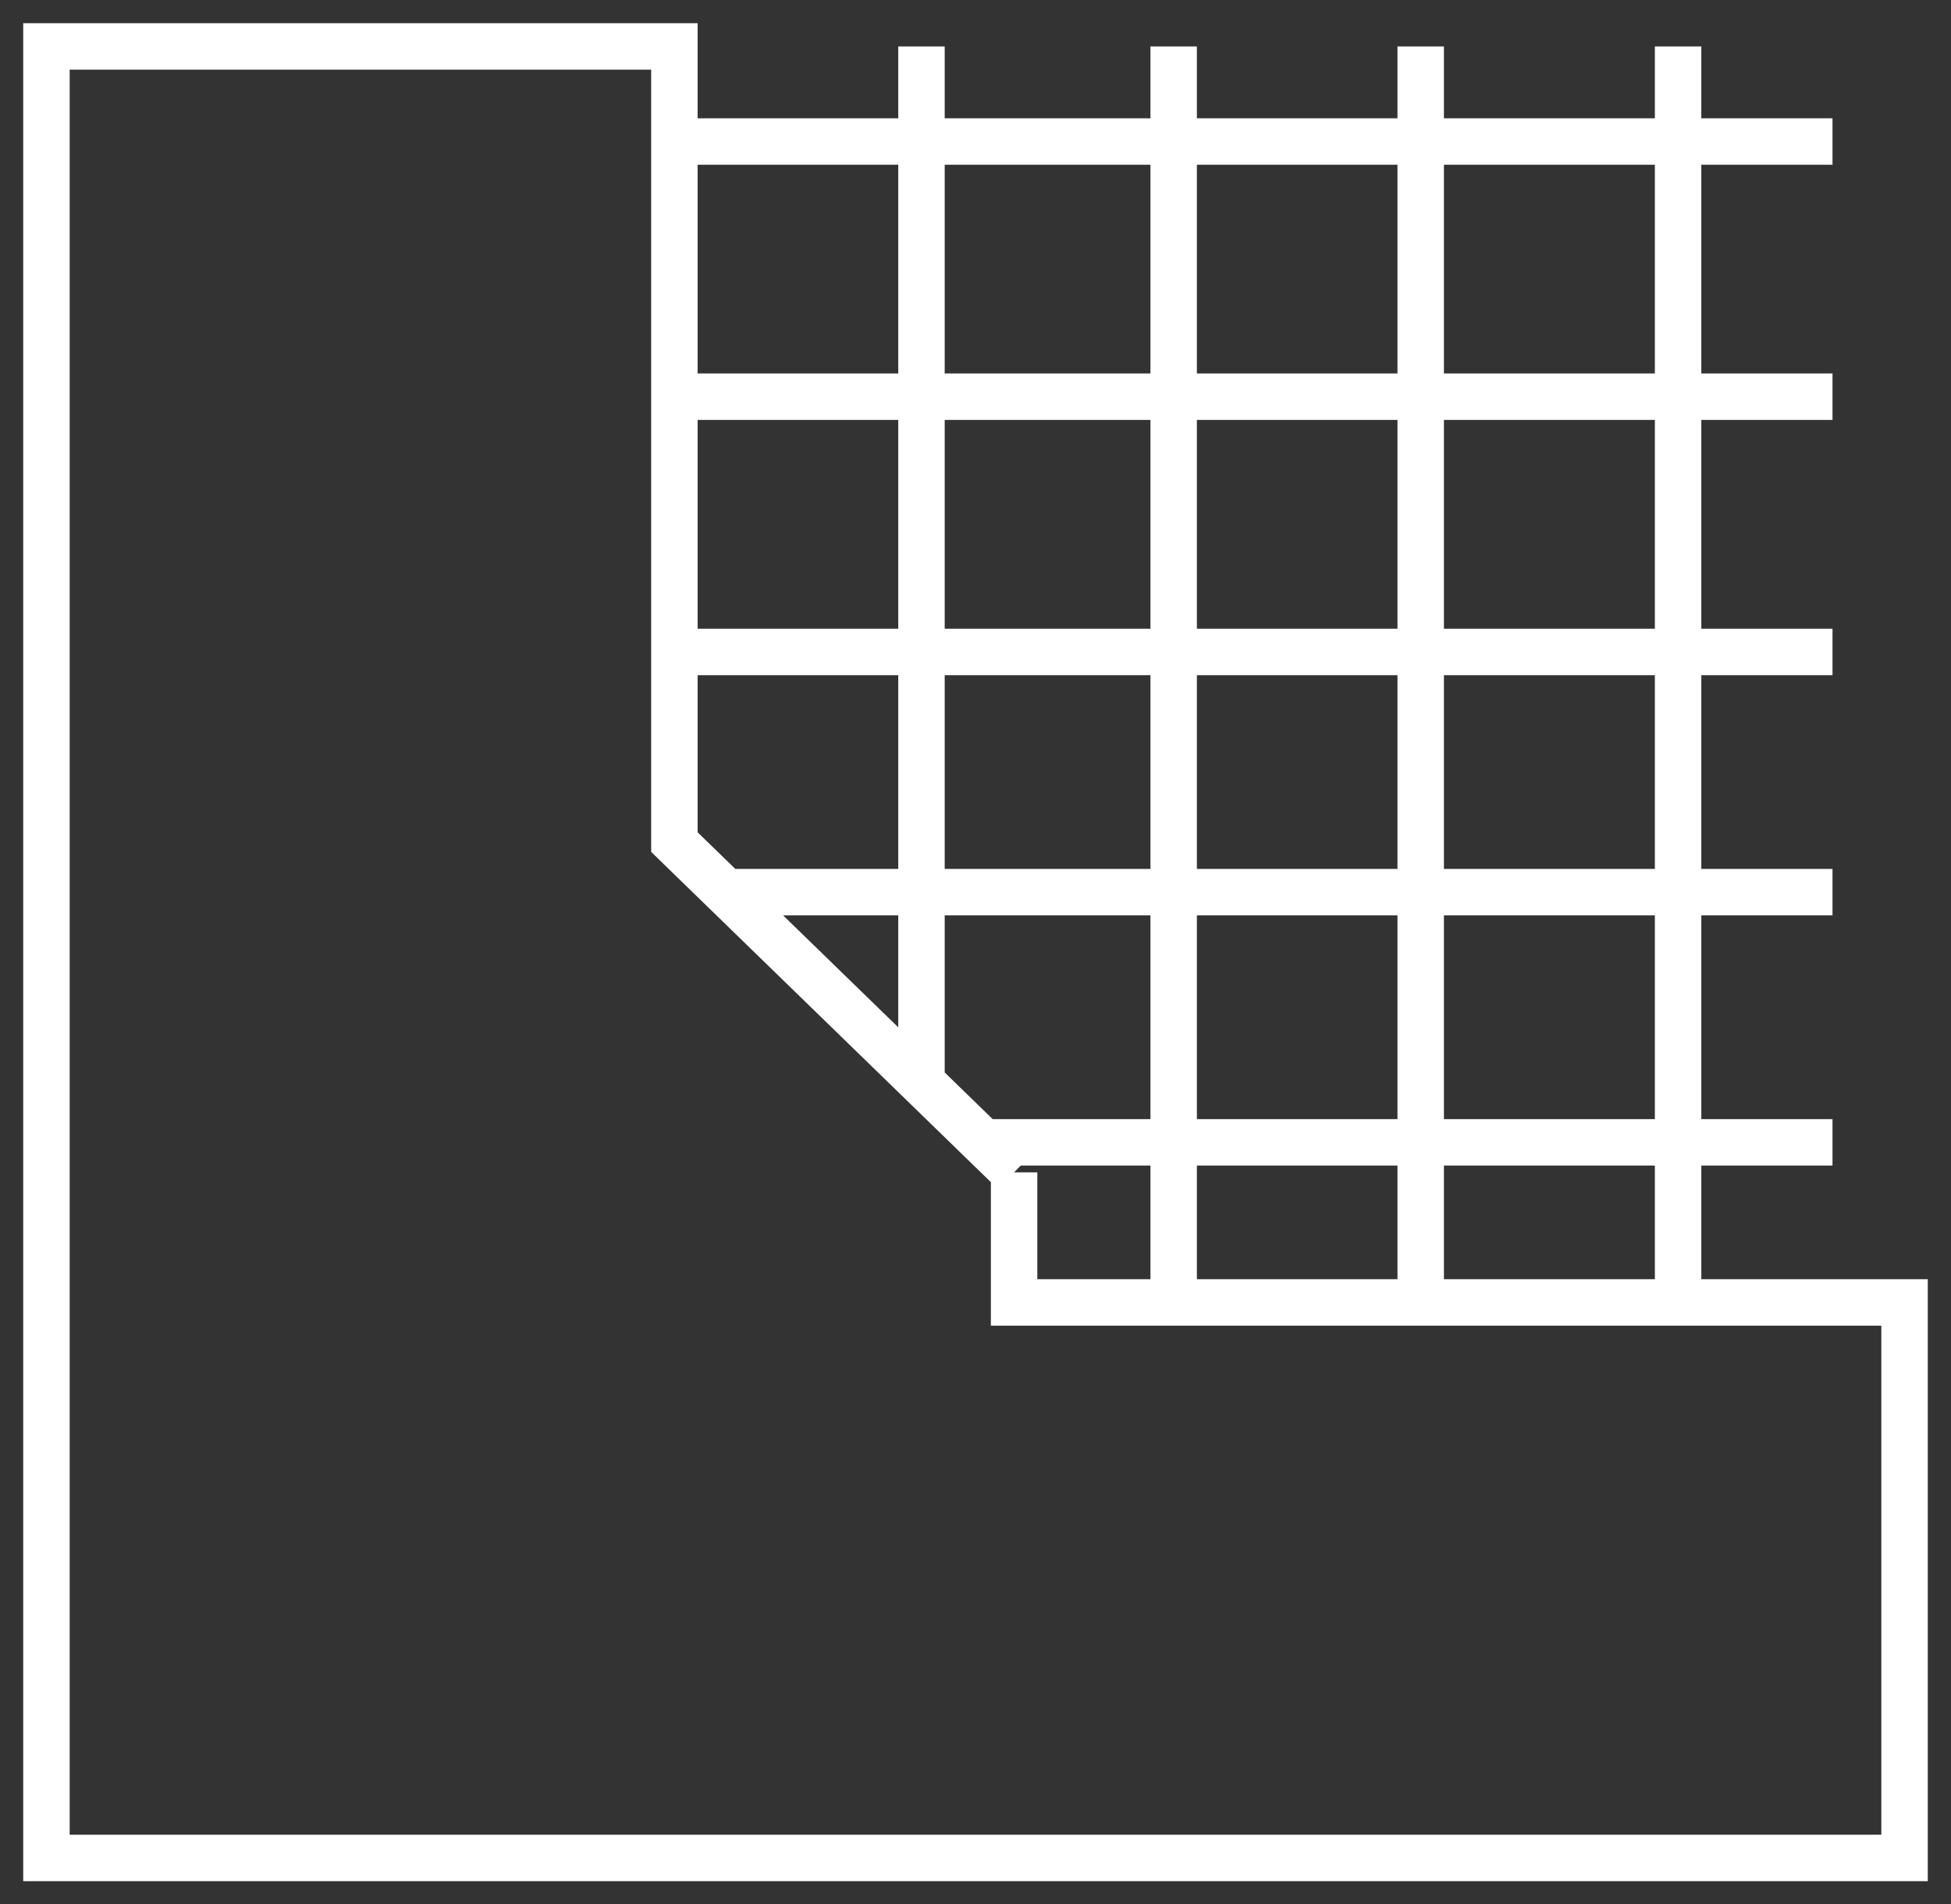 <svg width="42" height="41" viewBox="0 0 42 41" fill="none" xmlns="http://www.w3.org/2000/svg">
<rect x="0" y="0" width="42" height="41" fill="#333333" stroke="none"/>
<path d="M21.831 25.24V28.041H25.266M21.831 25.24L21.166 24.594M21.831 25.24L19.837 23.301M39.449 3.047H14.518M14.518 3.047V1H1V40H41V28.041H36.125M14.518 3.047V8.541M39.449 8.541H14.518M14.518 8.541V14.036M39.449 14.036H14.518M14.518 14.036V18.13L15.626 19.207M39.449 19.207H15.626M15.626 19.207L19.837 23.301M39.449 24.594H21.166M21.166 24.594L19.837 23.301M36.125 28.041V1M36.125 28.041H30.584M30.584 28.041V1M30.584 28.041H25.266M25.266 28.041V1M19.837 23.301V1" stroke="white"/>
</svg>
